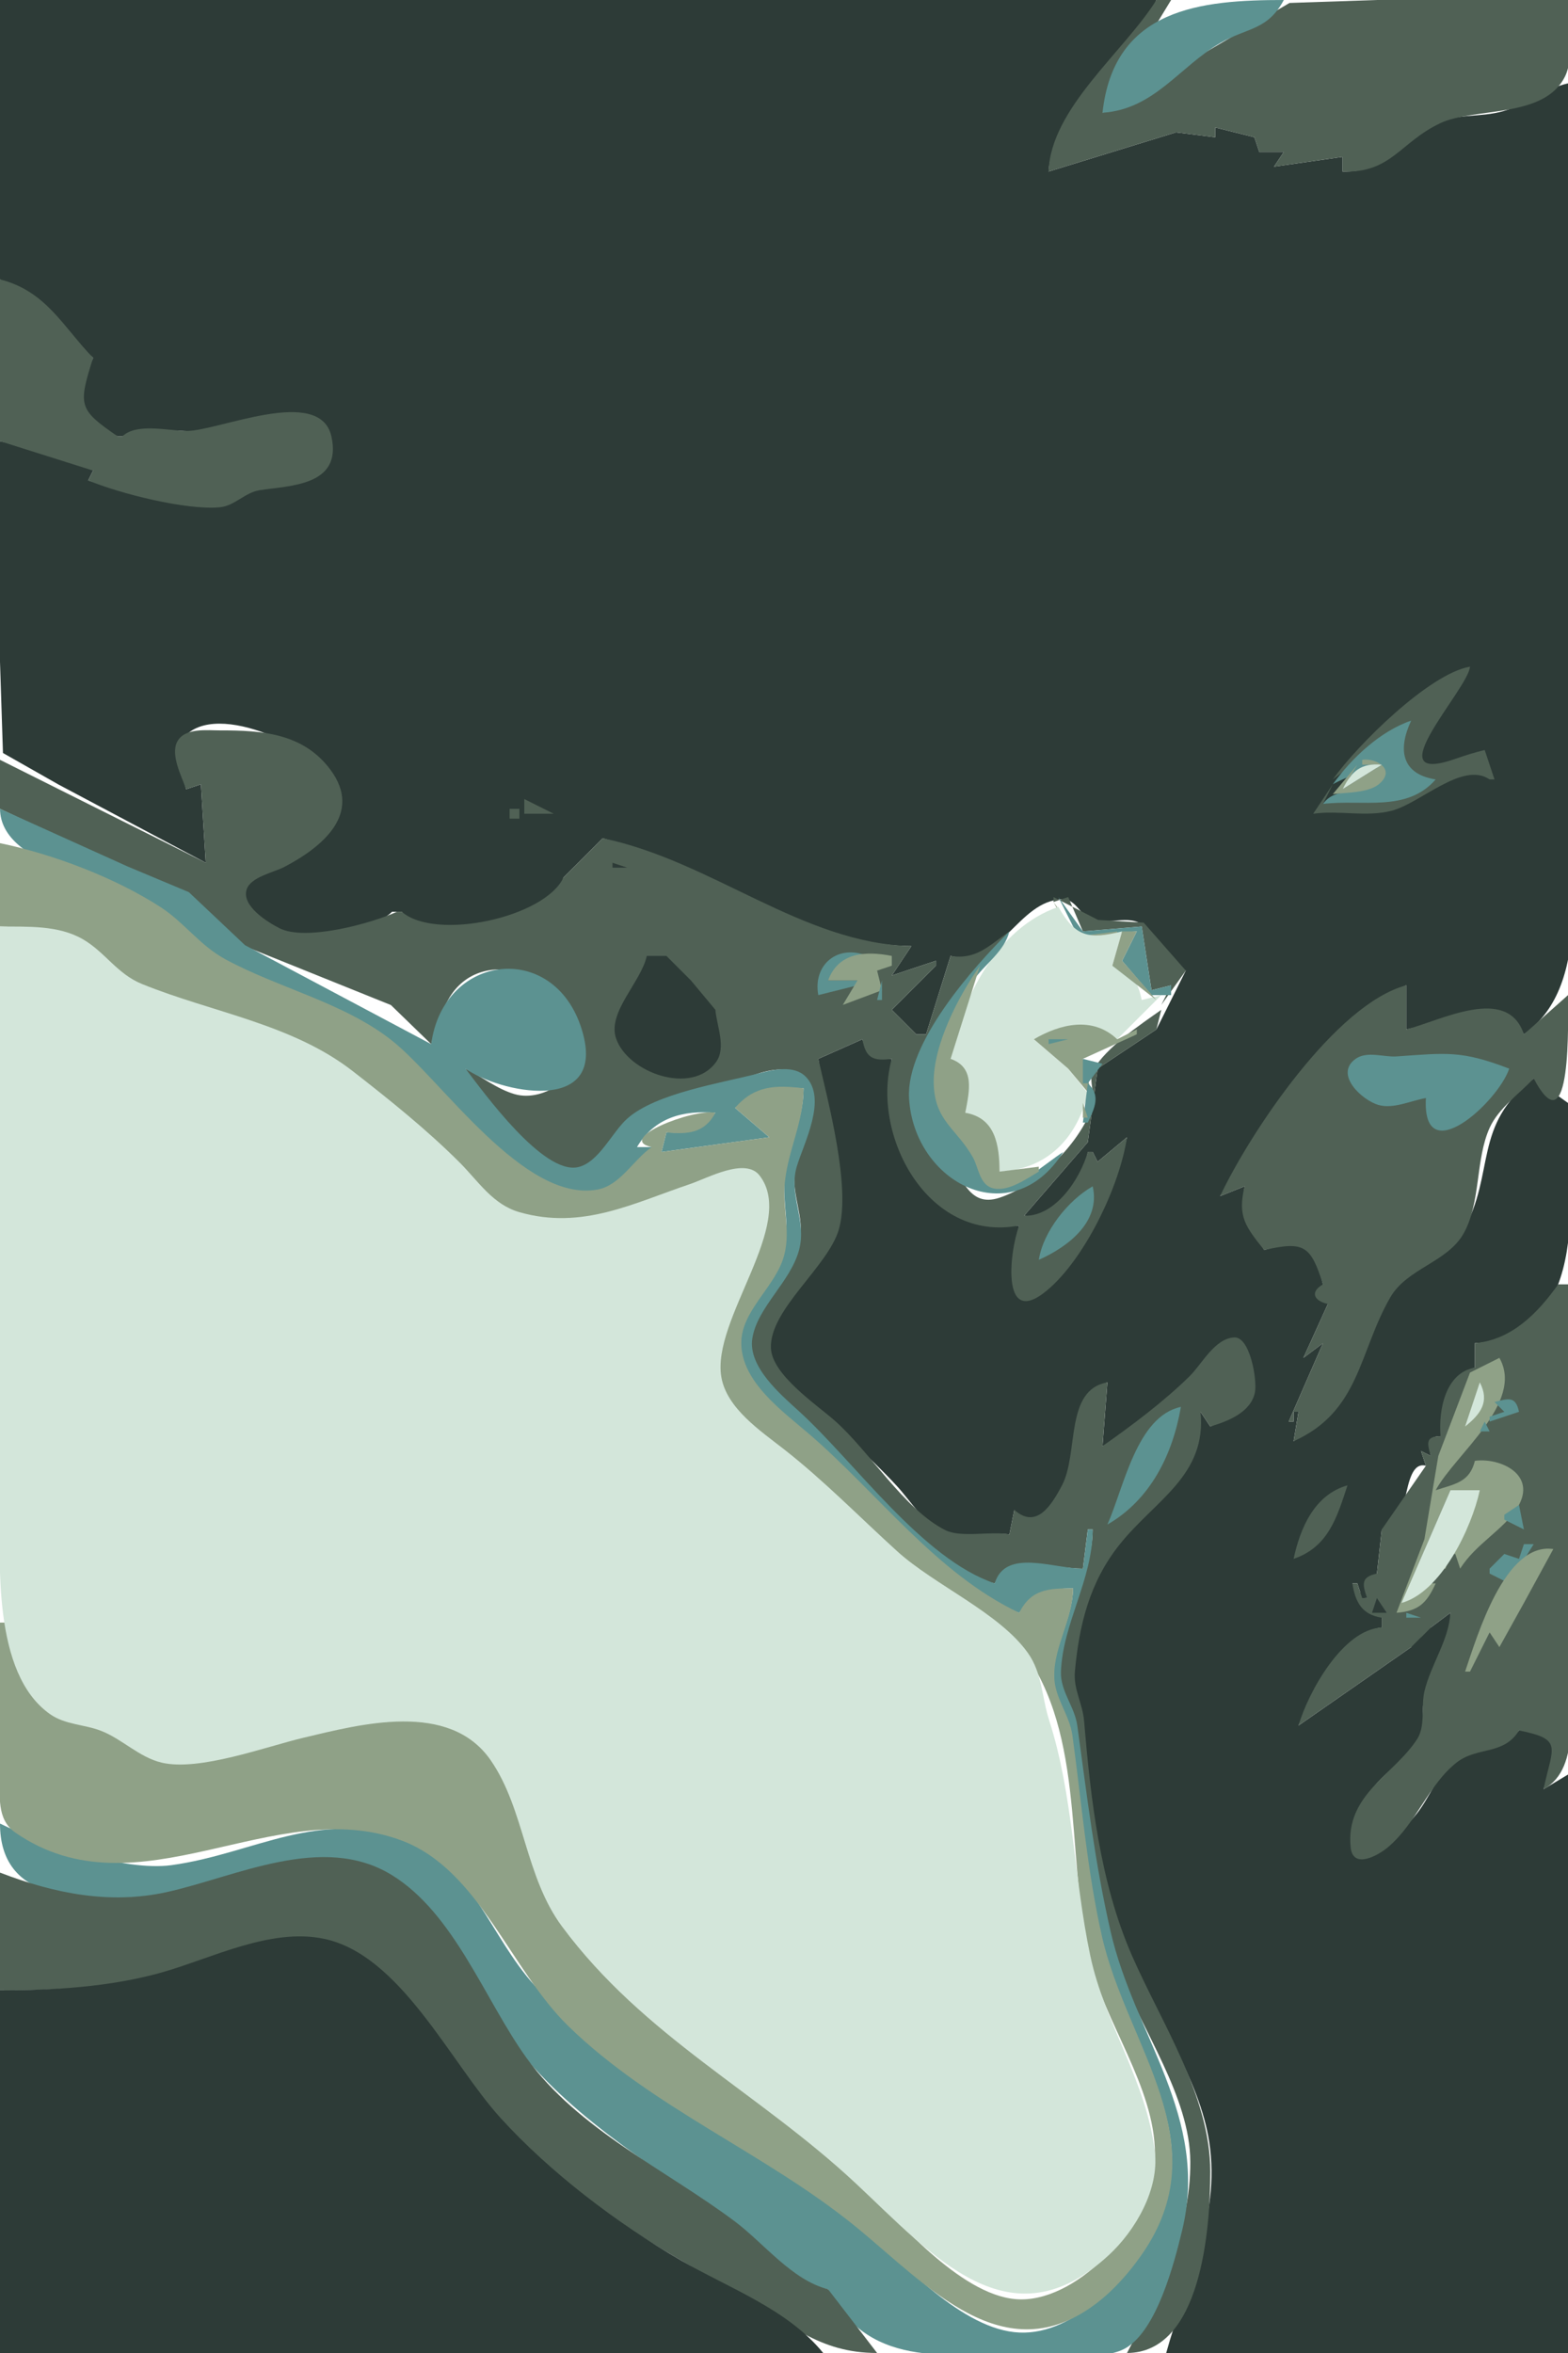 <?xml version="1.0" standalone="yes"?>
<svg xmlns="http://www.w3.org/2000/svg" width="320" height="480">
<path style="fill:#2d3b37; stroke:none;" d="M0 0L0 57L19 73C15.287 81.512 15.112 85.237 24 89L25 89C30.026 86.513 36.519 88.468 42 87.816C47.714 87.136 53.15 84.245 59 84.461C62.537 84.591 66.988 85.93 67.494 90.015C68.609 99.02 58.755 99.12 53.015 99.63C49.85 99.911 47.911 102.592 44.91 103.039C37.864 104.09 24.859 100.174 18 98L19 96C13.034 89.222 8.309 91.978 0 90L0 135L0.603 153.606L12 160.074L42 176L41 160L38 161C37.288 158.325 35.241 153.925 36.863 151.318C42.685 141.959 64.226 152.575 68.097 159.004C73.036 167.209 63.438 173.495 57 176.866C54.807 178.014 49.636 179.04 49.636 182.221C49.636 194.632 75.29 190.963 80 186L81 186L82 186C87.304 192.967 112.752 186.885 115 179L123 171C144.456 177.091 164.063 192.804 186 193L182 199L191 196L191 197L182 206L187 211L189 211L194 195C204.219 197.689 207.648 183.64 216.867 183.446C219.469 183.391 220.309 186.418 222.414 187.397C225.792 188.969 230.417 186.333 233.411 188.832C237.493 192.238 235.758 196.321 242 198L236 210L224 218L222 233L209 248C215.529 249.229 221.065 240.909 222 235L223 235L224 237L230 232C227.614 241.956 221.68 254.299 214.53 261.721C204.309 272.333 206.822 254.818 208 250C188.799 251.893 179.191 231.933 182 216C178.497 215.945 177.093 215.39 176 212L167 216C168.344 225.14 173.731 241.957 170.691 250.83C168.141 258.269 156.474 267.197 156.748 275C156.886 278.936 161.383 282.439 163.986 284.907C170.333 290.922 176.934 296.584 182.91 303C185.882 306.19 188.748 311.101 192.911 312.843C196.076 314.168 202.244 312.528 206 313L207 308L208 311C224.311 308.46 214.106 285.719 226 282L225 295C231.166 292.129 237.874 286.332 242.79 281.565C245.308 279.124 247.396 274.557 251.035 273.596C255.181 272.503 256.116 281.29 255.442 283.985C254.506 287.728 250.174 289.604 247 291L245 288C244.985 300.594 235.791 305.279 228.478 314.17C222.459 321.488 218.358 333.396 218.789 343C219.579 360.56 223.878 382.486 230.627 399C235.532 411.005 244.824 424.026 246.787 437C249.148 452.603 241.956 465.535 238 480L320 480L320 362L315 365C317.793 356.605 319.486 353.374 310 353C306.04 357.328 300.522 355.901 296.468 359.448C293.253 362.261 291.772 366.649 289.153 369.961C282.698 378.123 271.85 382.325 278.214 368C280.728 362.341 285.901 360.172 289.357 355.545C291.202 353.075 290.07 349.838 290.518 347C291.496 340.808 296.714 335.143 296 329L292 332C289.344 330.508 288.382 333.699 288 336L265 352C267.581 345.614 274.475 332.902 282 332L282 331L282 330L276 323L277 323L278 326L279 326L281 321L282 312C288.06 314.02 285.548 297.637 291 299L290 296L292 297C291.547 294.543 291.167 293 294 293C294.423 287.481 295.104 280.785 301 279L301 274C325.653 272.851 320 241.602 320 225L313 220C300.431 229.535 305.305 239.233 298.551 251.215C295.67 256.326 288.376 257.657 284.815 262.14C275.701 273.615 277.522 285.032 264 294L265 288L264 288L264 290L263 290L270 274L266 277L271 266L270 262C267.985 253.852 266.351 252.354 258 255C255.093 249.744 253.058 248.21 254 242L249 244C258.141 230.459 271.281 207.176 287 201L287 210C294.946 208.459 306.039 201.732 311 211C325.525 200.761 320 176.003 320 160L320 17C315.14 18.129 311.568 21.267 306.961 22.621C301.8 24.138 297.176 22.922 292.131 25.574C284.635 29.515 283.189 35.109 274 35L274 32L260 34L262 31L257 31L256 28L248 26L248 28L240 27L214 35C215.011 21.469 230.896 12.073 236 0L0 0z"/>
<path style="fill:#506155; stroke:none;" d="M236 0C229.449 10.519 214.418 22.073 214 35L240 27L248 28L248 26L256 28L257 31L262 31L260 34L274 32L274 35C283.95 35.337 285.624 29.097 293.87 25.16C300.878 21.813 315.141 24.275 319.397 15.581C321.369 11.552 320 4.421 320 0L281 0L263.17 0.603L225 23L239 0L236 0z"/>
<path style="fill:#5c9291; stroke:none;" d="M225 23C235.597 22.296 240.683 13.587 249.116 8.728C254.486 5.633 258.696 6.215 262 0C245.194 0 227.323 1.611 225 23z"/>
<path style="fill:#506155; stroke:none;" d="M258 31L259 32L258 31M0 57L0 90L19 96L18 98C24.32 100.668 38.144 104.15 44.91 103.478C47.915 103.179 49.972 100.461 53.015 99.996C59.252 99.043 69.858 99.116 67.642 89.058C65.314 78.49 44.353 88.025 38 87.91C34.209 87.843 27.801 86.264 25 89L24 89C15.981 83.511 15.938 82.714 19 73C12.812 66.599 9.403 59.367 0 57z"/>
<path style="fill:#2d3b37; stroke:none;" d="M0 88L1 89L0 88z"/>
<path style="fill:#506155; stroke:none;" d="M272 159L288 147C284.171 152.661 285.767 158.448 293 159C285.759 164.84 278.536 162.419 270 164L272 160L268 166C273.325 165.24 278.751 166.735 284 165.39C289.926 163.872 298.461 155.229 304 159L305 159L303 153C300.932 153.49 299.002 154.105 296.995 154.806C280.404 160.608 299.653 140.594 300 136C291.68 137.406 276.939 152.04 272 159z"/>
<path style="fill:#5c9291; stroke:none;" d="M288 146L289 147L288 146M272 160C273.563 158.973 286.781 153.298 281.338 159.403C278.288 162.824 272.824 159.996 270 164C278.063 163.002 287.069 165.791 293 159C285.919 157.894 285.269 152.805 288 147C281.693 149.143 275.849 154.648 272 160z"/>
<path style="fill:#506155; stroke:none;" d="M38 161L41 160L42 176L0 155L0 165L25 176.738L37.74 181.995L48.015 192.236L79.776 205.023L88 213C88.7 209.904 89.889 206.783 91.438 203.986C98.254 191.679 117.25 199.334 118.637 212C119.396 218.939 111.268 225.038 105 223.193C101.402 222.134 98.333 219.649 95 218C98.068 223.957 111.199 240.796 118.896 238.306C123.654 236.768 126.86 229.53 131 226.573C135.072 223.664 139.432 224.473 144 223.215C149.212 221.779 158.544 215.358 163.682 219.607C168.812 223.85 164.054 232.18 162.598 237C160.783 243.01 164.598 248.057 163.069 254C161.291 260.909 154.092 266.15 153.272 273C152.559 278.959 158.03 284.19 162.004 287.83C172.773 297.696 188.528 320.082 203 323C206.251 316.702 214.853 319.999 221 320L222 312L223 312C222.971 322.207 214.931 333.262 216.383 343C219.163 361.633 222.019 383.897 228.548 402C232.941 414.181 242.855 427.623 242.921 441C242.99 455.227 236.432 467.775 230 480C245.076 479.947 247.005 454.914 247 443C246.994 427.592 237.091 412.796 231.043 399C224.476 384.021 222.59 366.971 221.235 351C220.939 347.505 219.04 344.585 219.363 341C220.226 331.44 222.399 322.709 228.478 315.09C235.749 305.977 246.323 300.991 245 288L247 291C250.531 289.951 255.298 288.146 256.113 283.999C256.592 281.557 255.122 272.674 251.892 272.828C247.894 273.019 245.289 278.264 242.79 280.725C237.562 285.876 230.995 290.794 225 295L226 282C217.234 283.507 220.184 296.457 216.737 303C214.562 307.128 211.488 312.033 207 308L206 313C202.192 312.293 196.124 313.759 192.911 312.137C184.484 307.884 177.486 296.06 170.285 289.745C166.527 286.449 157.546 280.435 157.331 275C157.022 267.164 168.958 258.432 171.183 250.83C173.7 242.232 168.996 224.731 167 216L176 212C176.672 215.865 178.21 216.497 182 216C177.625 231.488 189.337 253.603 208 250C205.983 255.297 204.01 272.142 214.53 262.486C221.847 255.77 228.536 241.732 230 232L224 237L223 235L222 235C220.406 240.613 215.28 248.233 209 248L222 233L224 218L236 210L237 206C232.937 208.862 225.471 213.858 223.157 218.285C221.941 220.611 223.814 223.434 222.856 226.015C220.023 233.648 211.711 241.741 204.015 244.321C197.341 246.558 196.385 239.387 192.726 235.615C177.493 219.909 196.139 203.885 206 190C201.881 192.852 199.255 195.855 194 195L189 211L187 211L182 206L191 197L191 196L182 199L186 193C163.715 192.478 145.3 175.615 123 171L115 179C111.205 187.174 88.904 192.004 82 186L81 186C75.637 188.428 62.292 192.056 57 189.336C54.618 188.111 49.221 184.793 50.346 181.418C51.192 178.878 55.9 177.964 58 176.866C65.79 172.794 74.062 165.969 67.451 157.043C61.915 149.57 53.454 148.983 45 149C42.303 149.006 37.669 148.394 36.157 151.318C34.766 154.007 37.076 158.426 38 161z"/>
<path style="fill:#8fa187; stroke:none;" d="M278 155L278 156L282 156L274 161L277 156L272 162C274.683 161.661 279.226 161.763 281.392 159.977C284.996 157.005 280.888 154.559 278 155z"/>
<path style="fill:#d3e6da; stroke:none;" d="M274 161L282 156C277.801 155.604 275.835 157.281 274 161z"/>
<path style="fill:#8fa187; stroke:none;" d="M271 162L272 163L271 162z"/>
<path style="fill:#506155; stroke:none;" d="M107 163L107 166L113 166L107 163z"/>
<path style="fill:#5c9291; stroke:none;" d="M0 165C0.142 176.926 22.896 179.441 31.91 185.086C36.747 188.115 39.799 192.858 45.001 195.691C55.58 201.454 68.12 204.478 78 211.51C89.722 219.853 106.109 246.573 122.91 242.693C127.226 241.696 129.29 237.048 133 235L133 234L130 234C133.555 227.987 139.38 226.453 146 227C143.257 230.51 140.363 231.299 136 231L135 235L157 232L150 226C154.663 222.243 158.152 221.663 164 222C163.945 228.531 160.959 233.703 160.185 240C159.519 245.422 161.543 250.691 159.75 256C157.615 262.322 151.042 266.997 151.134 274C151.242 282.167 158.323 287.556 164 292.421C177.499 303.987 190.626 323.464 208 329C211.111 324.917 213.979 324.059 219 324C218.851 330.381 214.972 335.727 215.059 342C215.125 346.824 218.218 350.385 218.856 355C220.918 369.891 221.63 385.484 225.913 400C231.605 419.296 246.96 436.894 234.289 457C228.865 465.608 218.378 477.006 207 475.747C195.296 474.452 183.391 460.562 174.715 453.59C153.246 436.339 127.844 425.698 109.075 405C99.894 394.875 96.539 380.565 83 375.47C65.036 368.71 51.943 378.156 35 380.481C25.44 381.794 8.581 376.182 0 372C0.002 387.801 15.791 387.836 29 386.91C44.891 385.797 61.95 373.452 77.985 381.916C90.384 388.461 95.066 403.187 102.706 414C114.952 431.331 132.257 440.867 148.985 453.154C155.17 457.696 161.136 465.825 169 467C177.588 483.984 194.857 480 211 480C216.215 480 225.164 481.699 229.787 478.972C236.122 475.235 239.629 461.713 241.251 455C246.842 431.856 231.552 415.357 226.651 394C223.415 379.899 221.822 366.202 219.856 352C219.321 348.133 216.368 344.986 216.518 341C216.889 331.155 222.993 322.258 223 312L222 312L221 320C214.966 319.996 205.198 315.782 203 323C188.16 317.965 174.524 298.308 163.001 287.83C159.247 284.417 152.607 278.772 153.541 273C154.573 266.616 161.31 261.547 163.073 255C164.7 248.955 160.879 243.747 162.61 237.961C164.035 233.193 168.917 224.112 164.397 219.603C162.032 217.245 157.84 218.181 155 218.924C147.221 220.96 133.916 222.952 128.015 228.189C124.915 230.941 122.206 237.158 117.957 238.092C110.865 239.65 98.919 223.126 95 218C101.863 222.858 123.355 227.457 119.012 211C113.902 191.635 90.504 194.173 88 213L50.001 192.815L38.541 181.995L26 176.738L0 165z"/>
<path style="fill:#506155; stroke:none;" d="M104 165L104 167L106 167L106 165L104 165M82 171L85 168L82 171z"/>
<path style="fill:#8fa187; stroke:none;" d="M0 172L0 189C5.535 189.223 12.089 189.031 16.896 192.144C20.686 194.598 22.723 198.387 27.004 200.319C40.392 206.363 55.561 208.224 68 216.384C80.346 224.483 89.569 238.908 102.004 246.062C113.213 252.511 127.492 246.368 138 242.746C141.79 241.44 150.259 236.914 154.106 239.415C157.525 241.638 155.872 248.883 154.957 252C151.989 262.105 143.362 272.672 147.738 283.961C150.277 290.51 158.819 295.348 164 299.615C173.403 307.36 181.365 316.865 191 324.32C196.807 328.813 205.624 331.889 209.786 338.104C221.904 356.2 217.255 381.698 223.04 402C226.642 414.64 236.971 428.206 235.581 442C234.427 453.452 220.608 469.068 208.424 469.063C196.881 469.059 183.826 453.605 176.424 446.3C155.832 425.975 129.8 415.032 113.301 390C107.301 380.898 106.651 363.604 98.722 356.649C80.394 340.571 55.502 359.838 35.91 359.656C30.645 359.607 26.673 355.355 22.09 353.301C16.933 350.99 10.586 351.675 7.648 345.896C5.405 341.484 3.098 335.801 2 331L0 331L0 362C0 366.195 -0.78 371.143 3.148 373.852C28.171 391.105 56.063 365.71 82 375.47C97.796 381.414 104.119 401.764 116 413.331C133.192 430.068 156.241 439.222 174.715 454.298C189.234 466.145 204.949 484.284 223.83 469.818C227.377 467.101 230.397 463.647 232.956 460C248.965 437.187 229.984 417.476 224.888 395C221.823 381.482 220.75 367.681 218.856 354C218.268 349.752 215.222 346.393 215.148 342C215.045 335.862 218.943 330.392 219 324C213.958 324.018 210.438 324.167 208 329C191.027 320.971 179.052 304.465 165 292.421C159.629 287.817 151.313 281.858 151.283 274C151.259 267.616 157.754 262.835 159.751 257C161.63 251.507 159.567 246.521 160.189 241C160.938 234.35 163.981 228.918 164 222C158.247 221.321 154.023 221.394 150 226L157 232L135 235L136 231C140.356 231.473 143.843 231.118 146 227C141.289 226.129 125.551 232.371 133 234C129.303 236.554 126.59 241.797 121.961 242.657C106.943 245.445 90.209 220.378 80 212.277C70.263 204.551 56.826 201.57 46 195.691C40.742 192.836 37.648 188.219 32.826 185.086C23.553 179.059 10.811 174.237 0 172z"/>
<path style="fill:#2d3b37; stroke:none;" d="M125 176L125 177L128 177L125 176M144 180L145 181L144 180z"/>
<path style="fill:#506155; stroke:none;" d="M215 183L215 184L218 183L221 190L233 189L235 202L239 201L237 205L242 198L233.411 188.218L224.108 187.667L215 183z"/>
<path style="fill:#5c9291; stroke:none;" d="M216 183L220 191L232 190L229 196L235 203L239 203L239 202L239 201L235 202L233 189L221 190L216 183z"/>
<path style="fill:#506155; stroke:none;" d="M213 184L214 185L213 184z"/>
<path style="fill:#5c9291; stroke:none;" d="M214 184L215 185L214 184z"/>
<path style="fill:#8fa187; stroke:none;" d="M215 184C218.622 191.015 220.428 191.319 228 191L228 190L220 191L215 184z"/>
<path style="fill:#5c9291; stroke:none;" d="M212 185L211 187L212 185z"/>
<path style="fill:#8fa187; stroke:none;" d="M213 185L214 186L213 185z"/>
<path style="fill:#d3e6da; stroke:none;" d="M194 216C198.487 218.623 197.571 222.378 197 227C202.494 228.714 203.842 233.666 204 239C213.696 238.549 219.794 232.204 222 223L218 218L211 212C216.599 209.677 222.681 207.897 228 212L237 203L233 204C232.196 200.059 230.901 198.157 227 197L229 190C222.208 191.668 219.495 191.187 216 185C203.531 189.239 196.105 203.77 194 216z"/>
<path style="fill:#506155; stroke:none;" d="M210 186L207 190L210 186z"/>
<path style="fill:#8fa187; stroke:none;" d="M210 187L211 188L210 187M209 188L210 189L209 188z"/>
<path style="fill:#d3e6da; stroke:none;" d="M0 189L0 306C0 318.419 -1.669 341.338 10.228 349.688C13.308 351.85 17.171 351.75 20.576 353.062C24.945 354.745 28.383 358.482 32.996 359.57C40.692 361.386 54.245 356.307 62 354.475C73.402 351.782 91.684 346.823 100.157 359.105C107.065 369.119 107.147 382.824 114.701 392.999C131.418 415.515 154.727 426.779 174.715 445.464C190.365 460.094 206.133 478.727 226.334 459.985C231.73 454.979 236.575 446.624 235.685 439C233.998 424.541 225.456 412.85 222.518 399C219.089 382.836 219.066 366.264 214.108 350.907C212.609 346.264 212.729 341.365 209.786 337.21C203.959 328.98 190.724 323.367 183.09 316.439C175.4 309.46 168.206 302.071 160.015 295.654C155.267 291.936 148.371 287.351 147.228 280.999C145.097 269.152 162.735 249.755 155.012 239.793C152.094 236.03 144.288 240.384 141 241.485C129.322 245.392 118.878 250.97 106 247.276C100.549 245.713 97.631 240.97 93.83 237.17C87.109 230.449 79.491 224.347 72 218.518C59.587 208.858 43.278 206.539 29 200.742C23.855 198.653 21.466 194.226 16.896 191.593C11.844 188.683 5.628 189.07 0 189z"/>
<path style="fill:#8fa187; stroke:none;" d="M208 189L209 190L208 189z"/>
<path style="fill:#5c9291; stroke:none;" d="M206 190C198.568 197.375 184.891 212.754 185.519 224C186.482 241.246 206.38 251.758 217 235C213.433 237.199 207.673 242.812 203.147 242.006C200.057 241.456 199.868 237.43 198.552 235.21C194.754 228.806 189.313 226.779 191.21 218C192.503 212.013 195.077 205.001 198.638 200C201.037 196.632 205.018 194.051 206 190z"/>
<path style="fill:#8fa187; stroke:none;" d="M207 190L208 191L207 190M229 190L227 197L236 204L229 196L232 190L229 190M206 191L207 192L206 191M205 192L206 193L205 192M204 193L205 194L204 193z"/>
<path style="fill:#5c9291; stroke:none;" d="M167 203L175 201L175 200L169 200C171.019 196.4 172.898 195.311 177 195C171.043 192.53 165.846 196.741 167 203z"/>
<path style="fill:#8fa187; stroke:none;" d="M169 200L175 200L172 205L180 202L179 198L182 197L182 195C176.561 193.939 171.097 194.296 169 200z"/>
<path style="fill:#5c9291; stroke:none;" d="M180 194L181 195L180 194M183 194L184 195L183 194z"/>
<path style="fill:#8fa187; stroke:none;" d="M203 194L204 195L203 194z"/>
<path style="fill:#2d3b37; stroke:none;" d="M132 195C130.818 200.375 123.92 206.477 125.722 211.816C128.096 218.846 141.26 223.561 146.167 216.606C148.246 213.659 146.266 209.259 146 206L141 200L136 195L132 195z"/>
<path style="fill:#5c9291; stroke:none;" d="M182 195L183 196L182 195z"/>
<path style="fill:#506155; stroke:none;" d="M191 195L192 196L191 195z"/>
<path style="fill:#8fa187; stroke:none;" d="M202 195L203 196L202 195z"/>
<path style="fill:#506155; stroke:none;" d="M240 195L241 196L240 195z"/>
<path style="fill:#8fa187; stroke:none;" d="M201 196L202 197L201 196M200 197C195.624 203.152 190.378 213.237 190.554 221C190.729 228.707 195.21 230.175 198.552 236.103C199.656 238.062 199.889 241.431 202.314 242.292C205.45 243.404 209.453 240.479 212 239L212 238L204 239C203.939 233.535 203.149 228.055 197 227C197.816 222.587 199.043 217.773 194 216L200 197z"/>
<path style="fill:#5c9291; stroke:none;" d="M179.333 198.667L179.667 199.333L179.333 198.667M183.667 199.333L184.333 199.667L183.667 199.333z"/>
<path style="fill:#2d3b37; stroke:none;" d="M239 199L240 200L239 199z"/>
<path style="fill:#5c9291; stroke:none;" d="M180 200L179 204L180 204L180 200z"/>
<path style="fill:#8fa187; stroke:none;" d="M181 200L182 201L181 200z"/>
<path style="fill:#5c9291; stroke:none;" d="M182 200L183 201L182 200M239 200L240 201L239 200z"/>
<path style="fill:#506155; stroke:none;" d="M249 244L254 242C252.521 248.146 254.183 250.231 258 255C266.224 253.126 267.481 254.13 270 262C267.258 263.572 268.159 265.391 271 266L266 277L270 274L263 290L264 290L264 288L265 288L264 294C277.513 287.961 277.272 275.918 283.698 264.715C287.158 258.684 295.327 257.571 298.694 251.625C302.236 245.373 301.061 236.526 304.04 230C305.836 226.066 310.084 223.116 313 220C320.838 234.801 320 207.977 320 203L311 211C307.665 200.852 294.108 208.16 287 210L287 201C272.57 204.789 255.134 231.041 249 244z"/>
<path style="fill:#8fa187; stroke:none;" d="M237.333 202.667L237.667 203.333L237.333 202.667z"/>
<path style="fill:#5c9291; stroke:none;" d="M176.667 203.333L177.333 203.667L176.667 203.333M170 207L174 206L170 207M175 204L176 205L175 204z"/>
<path style="fill:#506155; stroke:none;" d="M188 204L189 205L188 204z"/>
<path style="fill:#8fa187; stroke:none;" d="M236 204L237 205L236 204z"/>
<path style="fill:#506155; stroke:none;" d="M239 204L240 205L239 204z"/>
<path style="fill:#5c9291; stroke:none;" d="M236 205L237 206L236 205z"/>
<path style="fill:#8fa187; stroke:none;" d="M235 206L236 207L235 206z"/>
<path style="fill:#506155; stroke:none;" d="M238 206L239 207L238 206z"/>
<path style="fill:#8fa187; stroke:none;" d="M234 207L235 208L234 207M211 212L218 218L223 224L221 216L232 211L232 210L228 212C222.955 207.251 216.382 208.875 211 212z"/>
<path style="fill:#5c9291; stroke:none;" d="M233 208L234 209L233 208M232 209L233 210L232 209M214 212L214 213L218 212L214 212M230 211L231 212L230 211M229 212L230 213L229 212M228 213L229 214L228 213M291 224C290.168 239.025 305.736 224.808 308 218C298.211 214.234 295.195 214.805 285 215.505C282.367 215.686 278.952 214.325 276.613 216.031C272.247 219.213 277.998 224.43 281.286 225.397C284.347 226.296 287.969 224.513 291 224M227 214L228 215L227 214M225.667 215.333L226.333 215.667L225.667 215.333M221 216L221 221L222 221L225 217L221 216M222 221L221 229L222 229C223.42 226.039 224.692 223.39 222 221z"/>
<path style="fill:#8fa187; stroke:none;" d="M221 225L221 228L222 228L221 225M220 228L218 232L220 228z"/>
<path style="fill:#5c9291; stroke:none;" d="M220 230L221 231L220 230z"/>
<path style="fill:#506155; stroke:none;" d="M223 230L222 232L223 230z"/>
<path style="fill:#5c9291; stroke:none;" d="M219 231L220 232L219 231M218 232L219 233L218 232z"/>
<path style="fill:#8fa187; stroke:none;" d="M217 233L218 234L217 233M216 234L217 235L216 234M212 238L216 235L212 238z"/>
<path style="fill:#5c9291; stroke:none;" d="M212 257C218.042 254.307 224.649 249.219 223 242C217.974 244.858 212.893 251.226 212 257z"/>
<path style="fill:#8fa187; stroke:none;" d="M221 246L222 247L221 246z"/>
<path style="fill:#506155; stroke:none;" d="M318 262C313.787 267.931 308.49 273.319 301 274L301 279C295.002 279.998 293.518 287.624 294 293C291.012 293 291.171 294.253 292 297L290 296L291 299L282 312L281 321C277.772 321.692 277.98 323.101 279 326L278 326L277 323L276 323C276.591 326.87 277.994 329.406 282 330L282 331L282 332C274.084 332.353 267.005 345.139 265 352L288 336L292 332L296 329C295.686 334.627 292.025 339.495 290.705 345C289.973 348.056 290.959 352.041 289.227 354.741C284.569 362.003 274.522 366.116 275.643 376.848C276.125 381.467 281.344 378.436 283.271 376.811C289.061 371.929 291.562 363.994 297.301 359.522C301.507 356.245 306.905 358.115 310 353C319.07 354.829 316.875 356.221 315 365C323.059 360.636 320 346.877 320 339L320 262L318 262z"/>
<path style="fill:#2d3b37; stroke:none;" d="M271.333 272.667L271.667 273.333L271.333 272.667z"/>
<path style="fill:#5c9291; stroke:none;" d="M305 277L306 278L305 277z"/>
<path style="fill:#8fa187; stroke:none;" d="M306 277L300 280L293.533 297L290.695 314L285 329C289.488 328.654 291.161 327.046 293 323L292 323L286 327L296 304L302 304L294 320L295 320L296 317L297 317L298 320C301.102 314.969 306.987 311.999 309.731 307.454C313.741 300.815 306.203 297.304 301 298C299.918 302.385 296.968 302.696 293 304C296.889 296.753 311.167 286.112 306 277z"/>
<path style="fill:#5c9291; stroke:none;" d="M307.333 277.667L307.667 278.333L307.333 277.667M303 279L304 280L303 279M299 280L300 281L299 280z"/>
<path style="fill:#d3e6da; stroke:none;" d="M302 282L299 291C302.211 288.431 304.05 285.932 302 282M304.333 282.667L304.667 283.333L304.333 282.667z"/>
<path style="fill:#5c9291; stroke:none;" d="M305 286L307 288L304 289L304 290L310 288C309.311 284.803 307.946 285.254 305 286M298 286L299 287L298 286M226 311C234.791 305.94 239.327 296.715 241 287C231.974 288.909 229.37 303.448 226 311z"/>
<path style="fill:#506155; stroke:none;" d="M305 287L306 288L305 287z"/>
<path style="fill:#8fa187; stroke:none;" d="M306 287L307 288L306 287z"/>
<path style="fill:#506155; stroke:none;" d="M304 288L305 289L304 288z"/>
<path style="fill:#5c9291; stroke:none;" d="M303 290L302 292L304 292L303 290M319 291L320 292L319 291M295 292L296 293L295 292M301 292L302 293L301 292M294 294L295 295L294 294M293 296L294 297L293 296M297 296L298 297L297 296M302.667 297.333L303.333 297.667L302.667 297.333M306 297L307 298L306 297M301.333 299.667L301.667 300.333L301.333 299.667M300 301L301 302L300 301M293 302L294 303L293 302z"/>
<path style="fill:#506155; stroke:none;" d="M264 318C271.072 315.587 272.84 309.58 275 303C268.305 304.896 265.373 311.591 264 318M293 303L294 304L293 303z"/>
<path style="fill:#5c9291; stroke:none;" d="M315 303L314 305L315 303z"/>
<path style="fill:#506155; stroke:none;" d="M283 306L286 304L283 306z"/>
<path style="fill:#d3e6da; stroke:none;" d="M296 304L286 327C294.087 324.788 300.319 311.768 302 304L296 304z"/>
<path style="fill:#5c9291; stroke:none;" d="M310 304L311 305L310 304M311.333 305.667L311.667 306.333L311.333 305.667M291 307L292 308L291 307M310 307L307 309L307 310L311 312L310 307z"/>
<path style="fill:#506155; stroke:none;" d="M297.333 315.667L297.667 316.333L297.333 315.667z"/>
<path style="fill:#5c9291; stroke:none;" d="M300 315L301 316L300 315M311 315L310 318L307 317L304 320L304 321L308 323L313 315L311 315z"/>
<path style="fill:#8fa187; stroke:none;" d="M299 341L300 341L304 333L306 336L311 327L317 316C307.115 314.534 301.497 333.664 299 341z"/>
<path style="fill:#5c9291; stroke:none;" d="M316 315L317 316L316 315M316.333 317.667L316.667 318.333L316.333 317.667z"/>
<path style="fill:#8fa187; stroke:none;" d="M296 320L297 321L296 320M306 320L307 321L306 320z"/>
<path style="fill:#5c9291; stroke:none;" d="M315 320L316 321L315 320z"/>
<path style="fill:#2d3b37; stroke:none;" d="M284 321L285 322L284 321z"/>
<path style="fill:#8fa187; stroke:none;" d="M293 321L294 322L293 321z"/>
<path style="fill:#5c9291; stroke:none;" d="M296 321L297 322L296 321M314.333 321.667L314.667 322.333L314.333 321.667z"/>
<path style="fill:#2d3b37; stroke:none;" d="M279 322L280 323L279 322M281 322L282 323L281 322M282 324L283 325L282 324M284 325L285 326L284 325M281 326L280 329L283 329L281 326M294 327L295 328L294 327z"/>
<path style="fill:#5c9291; stroke:none;" d="M311.333 327.667L311.667 328.333L311.333 327.667M313 327L314 328L313 327M284 328L285 329L284 328M287 329L287 330L290 330L287 329M309 330L310 331L309 330M305 331L306 332L305 331z"/>
<path style="fill:#506155; stroke:none;" d="M290 332L290 334L292 332L290 332M294 332L295 333L294 332z"/>
<path style="fill:#5c9291; stroke:none;" d="M302 332L303 333L302 332z"/>
<path style="fill:#506155; stroke:none;" d="M305 332L306 333L305 332z"/>
<path style="fill:#5c9291; stroke:none;" d="M307 333L308 334L307 333M301 334L302 335L301 334M303 334L304 335L303 334z"/>
<path style="fill:#2d3b37; stroke:none;" d="M297 336L298 337L297 336M299 336L300 337L299 336z"/>
<path style="fill:#5c9291; stroke:none;" d="M304 336L305 337L304 336z"/>
<path style="fill:#2d3b37; stroke:none;" d="M298 338L299 339L298 338z"/>
<path style="fill:#5c9291; stroke:none;" d="M301 338L302 339L301 338M299 339L300 340L299 339M299 341L300 342L299 341M298 342L299 343L298 342z"/>
<path style="fill:#2d3b37; stroke:none;" d="M296.333 350.667L296.667 351.333L296.333 350.667M292.667 351.333L293.333 351.667L292.667 351.333z"/>
<path style="fill:#506155; stroke:none;" d="M264 352L265 353L264 352M0 382L0 406C11.221 406.092 23.059 405.462 34 402.37C46.909 398.723 61.019 391.32 73.96 399.124C78.181 401.67 79.371 406.154 82.411 409.715C88.704 417.085 94.896 424.666 101.209 432C114.684 447.652 133.439 457.928 151 468.076C161.004 473.857 167.057 480 179 480L169 467C161.612 465.122 155.909 457.61 149.961 453.154C135.959 442.662 117.965 434.385 107.469 419.829C98.919 407.974 92.737 390.31 79.91 382.468C65.798 373.842 48.119 382.882 34 385.985C22.326 388.55 10.953 386.222 0 382z"/>
<path style="fill:#2d3b37; stroke:none;" d="M0 406L0 480L168 480C160.686 471.015 148.782 466.807 139 461.125C125.894 453.512 112.293 443.219 102.104 432C91.927 420.794 81.75 398.749 66.09 395.498C55.153 393.228 43.185 399.493 33 402.37C22.475 405.344 10.842 406.023 0 406z"/>
</svg>
